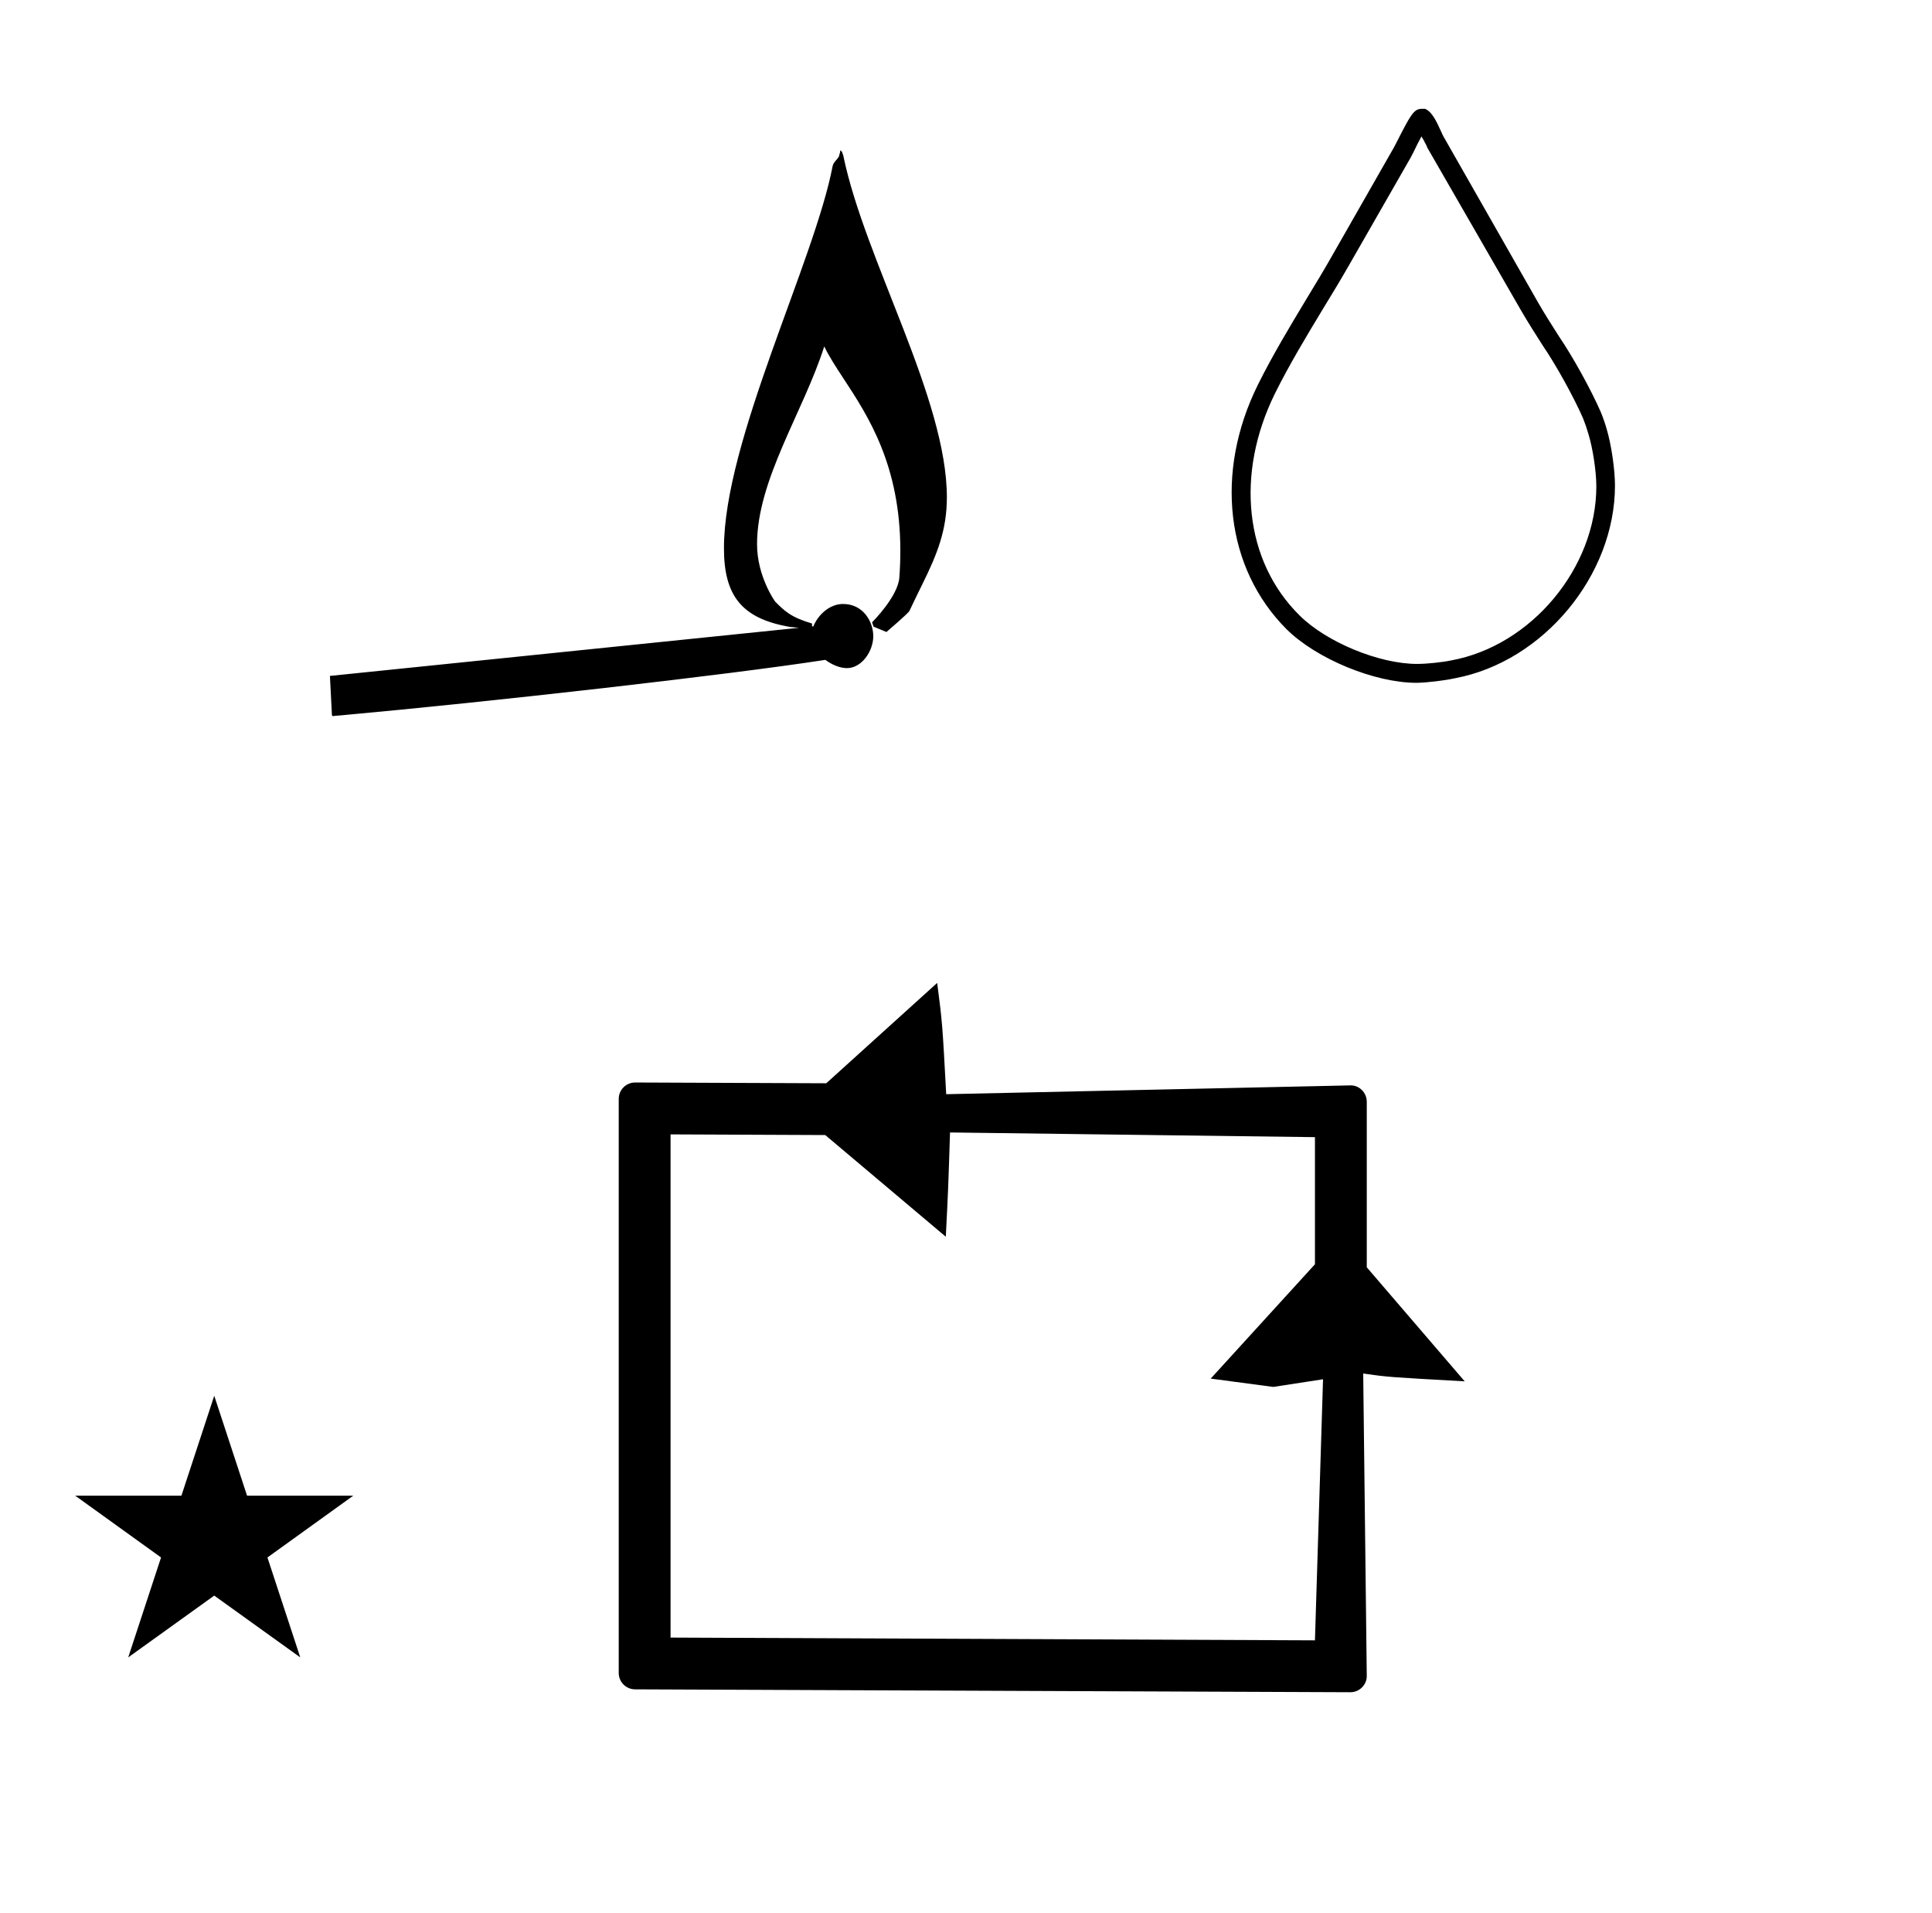 <?xml version="1.0" standalone="no"?>
<!DOCTYPE svg PUBLIC "-//W3C//DTD SVG 1.1//EN" "http://www.w3.org/Graphics/SVG/1.1/DTD/svg11.dtd" >
<svg xmlns="http://www.w3.org/2000/svg" xmlns:xlink="http://www.w3.org/1999/xlink" version="1.1" viewBox="-10 0 1010 1000">
  <g transform="matrix(1 0 0 -1 0 800)">
   <path fill="currentColor"
d="M164.211 425.653c-0.138 0 -0.745 0.259 -0.745 0.829c0 0.089 0.014 0.177 0.035 0.256c-0.342 6.655 -0.683 13.31 -1.024 19.966l245.224 25.152c-2.367 0.226 -4.539 0.433 -4.564 0.436
c-25.298 4.307 -34.671 16.209 -34.671 41.16c0 56.232 47.281 149.828 56.837 199.845c0.439 2.303 3.461 4.013 3.461 5.734c0 0.12 0.622 1.605 0.5 2.5l1 -1c0.024 -0.797 0.616 -1.337 0.641 -2.134v0
c11.316 -54.44 54.097 -126.619 54.097 -178.397c0 -17.02 -5.051 -29.641 -12.738 -45.198c-1.774 -3.591 -3.955 -8.006 -6.821 -14.09c-0.234 -0.498 -2.304 -2.695 -12.04 -11.051l-6.741 2.81l-0.76 2.276
c0.199 0.189 13.535 13.44 14.261 23.427c0.35 4.816 0.515 9.433 0.515 13.862c0 44.826 -16.87 70.522 -29.596 89.932c-4.022 6.135 -7.64 11.645 -10.18 16.957c-10.93 -34.265 -35.137 -69.605 -35.137 -103.394
c0 -16.737 9.299 -29.799 9.5 -30c4.754 -4.754 7.933 -8.075 19.25 -11.44v-1.536l0.7 0.072c2.456 5.993 8.427 11.681 15.5 11.681c10.609 0 15.81 -9.33 15.81 -16.844c0 -7.803 -6.02 -16.682 -13.761 -16.682
c-3.591 0 -7.781 1.707 -11.29 4.314c-51.276 -7.925 -174.746 -21.882 -253.032 -28.987c-2.163 -0.196 -3.545 -0.313 -4.029 -0.341c0 0 -0.052 -0.115 -0.2 -0.115zM134.221 -61.296zM340.548 -55.942v263.013
l80.87 -0.347l63.025 -53.148c1.231 24.191 1.231 24.191 2.208 54.5l190.772 -2.451v-66.44l-54.499 -59.77l32.727 -4.339l26 4l-4.228 -136.465zM695.938 -84.509c4.716 0 8.548 3.828 8.574 8.395l-1.861 158.189
c12.909 -1.844 12.909 -1.844 53.054 -4.083l-51.194 59.608v86.538c0 4.72 -3.816 8.498 -8.242 8.548l-211.617 -4.611c-2.011 37.206 -2.011 37.206 -4.715 58.173l-57.986 -52.462l-3.878 0.016
s-96.001 0.389 -96.042 0.389c-4.718 0 -8.572 -3.834 -8.572 -8.543v-300.105c0 -4.7 3.849 -8.542 8.542 -8.542c0 0 373.898 -1.509 373.938 -1.509zM29.324 18.225h55.515l17.161 52.226l17.16 -52.226h55.516
l-44.867 -32.296l17.161 -52.225l-44.97 32.296l-44.971 -32.296l17.161 52.225zM730.801 443.101c-0.075 0 -0.196 -0.001 -0.27 -0.001c-21.98 0 -52.458 12.589 -68.031 28.101
c-31.8 31.9 -37.6 81.9 -14.899 127.7c7.699 15.5 16.8 30.6 25.6 45.2c4.7 7.699 9.4 15.5 13.8 23.299l31.8 55.701l1.501 2.9c6.999 13.699 8.799 17.1 12.8 17.1h1.899
c3.4 -1.4 5.601 -5.7 8.5 -12.101c0.5 -1.1 0.9 -2.1 1.2 -2.5l49.3 -86.5c3.5 -6.101 7.301 -11.999 11.101 -18c7.064 -10.323 16.831 -28.02 21.8 -39.5c1.2 -2.934 2.233 -5.933 3.1 -9
c2.355 -7.905 4.267 -21.015 4.267 -29.264c0 -46.937 -37.438 -92.066 -83.566 -100.735c-5.428 -1.199 -14.343 -2.274 -19.899 -2.4zM733.101 728.701c-1.5 -2.7 -3 -5.801 -3.8 -7.501l-1.801 -3.5l-31.8 -55.5
c-4.5 -7.899 -9.2 -15.7 -14 -23.499c-8.7 -14.4 -17.7 -29.302 -25.199 -44.401c-20.801 -42.199 -15.801 -87.699 12.899 -115.999c14.077 -13.981 41.605 -25.327 61.445 -25.327c4.952 0 12.906 0.818 17.755 1.826
c41.908 7.636 75.92 48.404 75.92 91.002c0 7.706 -1.846 19.936 -4.12 27.299c-0.8 2.8 -1.732 5.533 -2.8 8.2c-4.777 10.979 -14.142 27.914 -20.9 37.8c-3.899 6.101 -7.8 12.2 -11.399 18.399
l-49.301 85.601c0 0.699 -1 1.899 -1.6 3.399z" />
  </g>

</svg>
